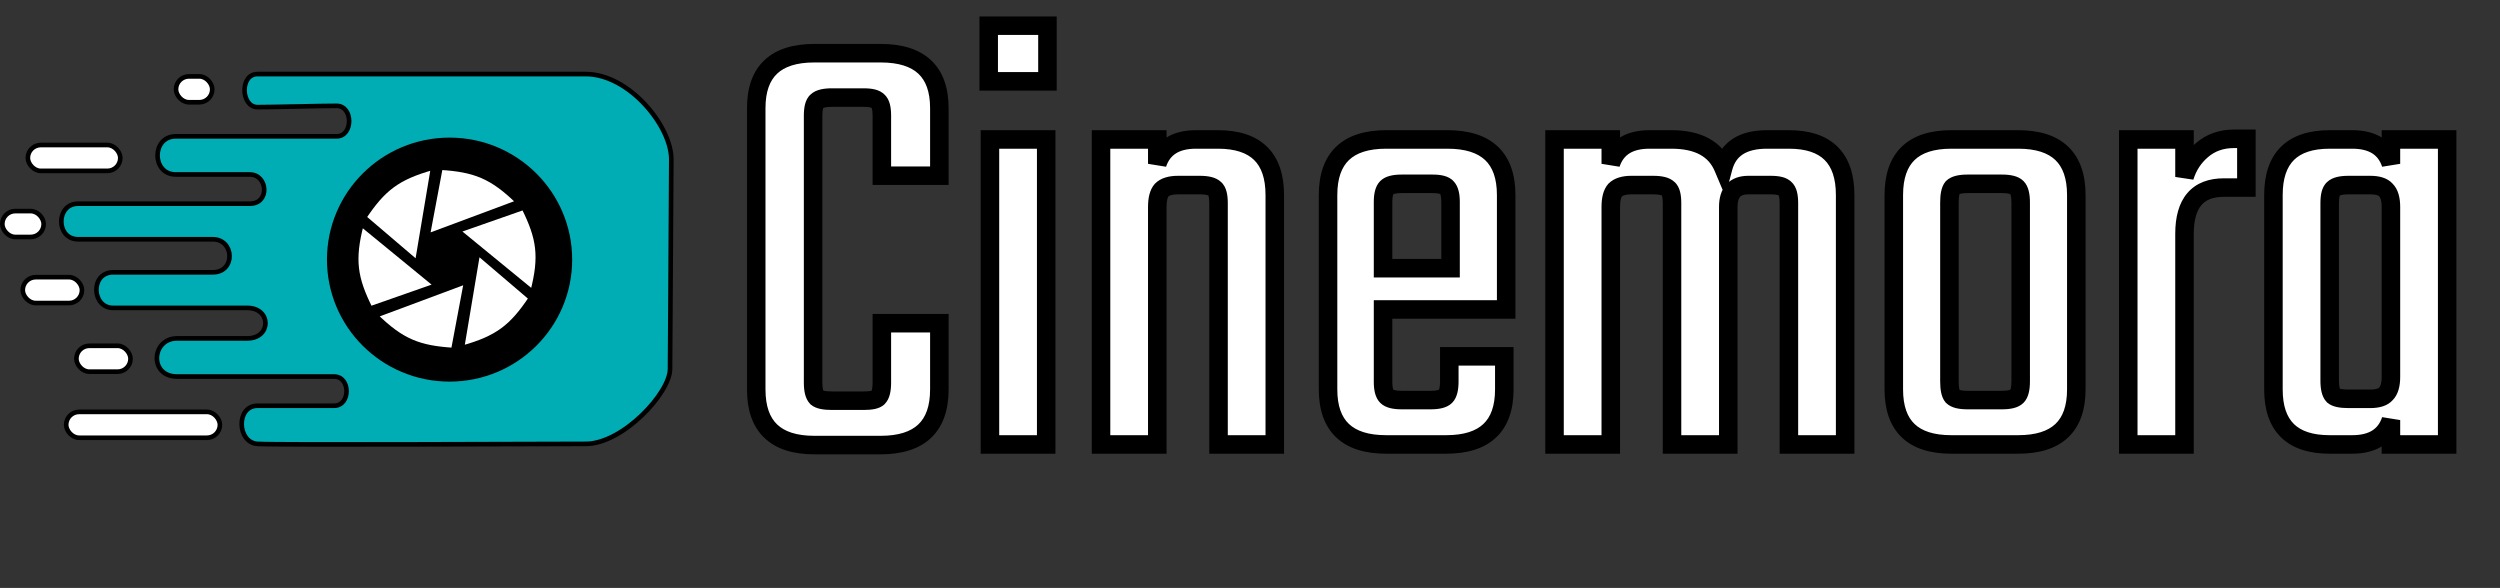 <svg width="540" height="127" viewBox="0 0 540 127" fill="none" xmlns="http://www.w3.org/2000/svg">
<rect x="0" y="0" width="540" height="127" fill="#333333" stroke="none"/>
<rect x="38.018" y="16.5" width="7.828" height="5.588" rx="2.794" fill="white" stroke="black"/>
<rect x="6.017" y="31.323" width="19.966" height="5.588" rx="2.794" fill="white" stroke="black"/>
<rect x="0.5" y="45.596" width="8.931" height="5.588" rx="2.794" fill="white" stroke="black"/>
<rect x="4.914" y="59.87" width="12.793" height="5.588" rx="2.794" fill="white" stroke="black"/>
<rect x="16.5" y="74.693" width="11.69" height="5.588" rx="2.794" fill="white" stroke="black"/>
<rect x="14.293" y="88.967" width="33.208" height="5.588" rx="2.794" fill="white" stroke="black"/>
<path d="M126.517 16H55.618C51.756 16 52.032 23.137 55.618 23.137C59.205 23.137 69.136 22.862 72.722 22.862C76.308 22.862 76.308 29.45 72.722 29.45H37.963C32.721 29.45 32.721 37.685 37.963 37.685H53.963C57.825 37.685 58.377 43.998 53.963 43.998H16.874C12.031 43.998 12.031 51.684 16.874 51.684H45.963C50.653 51.684 50.928 58.821 45.963 58.821H24.445C19.48 58.821 19.755 66.507 24.445 66.507H53.411C58.653 66.507 58.653 73.095 53.411 73.095H38.239C32.721 73.095 32.169 81.33 38.239 81.33H72.171C75.757 81.33 75.757 87.643 72.171 87.643H55.618C50.928 87.643 51.204 95.603 55.618 95.878C60.032 96.153 118.517 95.878 126.517 95.878C134.517 95.878 144.724 84.898 144.724 79.683C144.724 74.467 145 41.528 145 34.391C145 27.254 135.896 16 126.517 16Z" fill="#00ADB5" stroke="black"/>
<ellipse cx="97.106" cy="56.076" rx="26.483" ry="26.352" fill="black"/>
<path d="M78.649 46.959L90.115 56.738L93.555 36.201C85.826 38.323 82.726 40.857 78.649 46.959Z" fill="white" stroke="black"/>
<path d="M79.985 66.649L94.23 61.658L78.076 48.425C76.057 56.146 76.713 60.084 79.985 66.649Z" fill="white" stroke="black"/>
<path d="M97.922 75.613L100.7 60.843L81.106 68.147C86.817 73.746 90.572 75.15 97.922 75.613Z" fill="white" stroke="black"/>
<path d="M114.686 64.398L103.219 54.619L99.78 75.155C107.509 73.034 110.608 70.5 114.686 64.398Z" fill="white" stroke="black"/>
<path d="M113.123 44.84L98.879 49.831L115.033 63.063C117.051 55.342 116.395 51.404 113.123 44.84Z" fill="white" stroke="black"/>
<path d="M95.134 36.201L92.356 50.972L111.95 43.667C106.239 38.068 102.484 36.664 95.134 36.201Z" fill="white" stroke="black"/>
<mask id="path-15-outside-1_4_55" maskUnits="userSpaceOnUse" x="161" y="3" width="370" height="96" fill="black">
<rect fill="white" x="161" y="3" width="370" height="96"/>
<path d="M202.9 37.95H190.48V24.99C190.48 23.37 190.21 22.335 189.67 21.885C189.22 21.345 188.185 21.075 186.565 21.075H179.68C178.06 21.075 176.98 21.345 176.44 21.885C175.9 22.335 175.63 23.37 175.63 24.99V82.635C175.63 84.255 175.9 85.335 176.44 85.875C176.98 86.325 178.06 86.55 179.68 86.55H186.565C188.185 86.55 189.22 86.325 189.67 85.875C190.21 85.335 190.48 84.255 190.48 82.635V69.81H202.9V84.12C202.9 92.13 198.67 96.135 190.21 96.135H175.9C167.53 96.135 163.345 92.13 163.345 84.12V23.37C163.345 15.45 167.53 11.49 175.9 11.49H190.21C198.67 11.49 202.9 15.45 202.9 23.37V37.95ZM213.559 17.565V5.55H226.249V17.565H213.559ZM225.979 96H213.829V30.12H225.979V96ZM258.343 30.12H263.068C271.258 30.12 275.353 34.125 275.353 42.135V96H263.203V43.89C263.203 42.27 262.933 41.235 262.393 40.785C261.853 40.245 260.773 39.975 259.153 39.975H254.428C252.808 39.975 251.638 40.335 250.918 41.055C250.288 41.775 249.973 42.99 249.973 44.7V96H237.823V30.12H249.973V35.385C251.143 31.875 253.933 30.12 258.343 30.12ZM299.414 30.12H312.644C321.104 30.12 325.334 34.125 325.334 42.135V66.84H298.739V82.5C298.739 84.03 299.009 85.065 299.549 85.605C300.089 86.145 301.169 86.415 302.789 86.415H308.999C310.619 86.415 311.699 86.145 312.239 85.605C312.779 85.065 313.049 83.985 313.049 82.365V76.965H324.929V84.12C324.929 92.04 320.744 96 312.374 96H299.414C291.044 96 286.859 92.04 286.859 84.12V42.135C286.859 34.125 291.044 30.12 299.414 30.12ZM298.739 57.93H313.319V43.62C313.319 42.09 313.049 41.055 312.509 40.515C312.059 39.975 311.024 39.705 309.404 39.705H302.789C301.169 39.705 300.089 39.975 299.549 40.515C299.009 41.055 298.739 42.09 298.739 43.62V57.93ZM381.677 30.12H386.402C394.502 30.12 398.552 34.125 398.552 42.135V96H386.402V43.89C386.402 42.27 386.132 41.235 385.592 40.785C385.142 40.245 384.107 39.975 382.487 39.975H377.627C374.747 39.975 373.307 41.55 373.307 44.7V96H361.157V43.89C361.157 42.27 360.887 41.235 360.347 40.785C359.807 40.245 358.727 39.975 357.107 39.975H352.382C350.762 39.975 349.592 40.335 348.872 41.055C348.242 41.775 347.927 42.99 347.927 44.7V96H335.777V30.12H347.927V35.385C349.097 31.875 351.887 30.12 356.297 30.12H361.022C366.782 30.12 370.517 32.145 372.227 36.195C373.307 32.145 376.457 30.12 381.677 30.12ZM421.482 30.12H435.927C444.297 30.12 448.482 34.125 448.482 42.135V84.12C448.482 92.04 444.297 96 435.927 96H421.482C413.202 96 409.062 92.04 409.062 84.12V42.135C409.062 34.125 413.202 30.12 421.482 30.12ZM436.467 82.365V43.755C436.467 42.135 436.197 41.055 435.657 40.515C435.117 39.975 434.037 39.705 432.417 39.705H424.992C423.372 39.705 422.292 39.975 421.752 40.515C421.302 41.055 421.077 42.135 421.077 43.755V82.365C421.077 83.985 421.302 85.065 421.752 85.605C422.292 86.145 423.372 86.415 424.992 86.415H432.417C434.037 86.415 435.117 86.145 435.657 85.605C436.197 85.065 436.467 83.985 436.467 82.365ZM482.518 29.985H485.218V40.515H480.358C474.688 40.515 471.853 43.845 471.853 50.505V96H459.703V30.12H471.853V38.22C472.573 35.88 473.833 33.945 475.633 32.415C477.523 30.795 479.818 29.985 482.518 29.985ZM516.441 30.12H528.591V96H516.441V90.735C515.271 94.245 512.481 96 508.071 96H503.211C495.111 96 491.061 92.04 491.061 84.12V42.135C491.061 34.125 495.111 30.12 503.211 30.12H508.071C512.481 30.12 515.271 31.875 516.441 35.385V30.12ZM507.261 86.145H511.986C513.606 86.145 514.731 85.785 515.361 85.065C516.081 84.345 516.441 83.13 516.441 81.42V44.7C516.441 42.99 516.081 41.775 515.361 41.055C514.731 40.335 513.606 39.975 511.986 39.975H507.261C505.641 39.975 504.561 40.245 504.021 40.785C503.481 41.235 503.211 42.27 503.211 43.89V82.23C503.211 83.85 503.481 84.93 504.021 85.47C504.561 85.92 505.641 86.145 507.261 86.145Z"/>
</mask>
<path d="M202.9 37.95H190.48V24.99C190.48 23.37 190.21 22.335 189.67 21.885C189.22 21.345 188.185 21.075 186.565 21.075H179.68C178.06 21.075 176.98 21.345 176.44 21.885C175.9 22.335 175.63 23.37 175.63 24.99V82.635C175.63 84.255 175.9 85.335 176.44 85.875C176.98 86.325 178.06 86.55 179.68 86.55H186.565C188.185 86.55 189.22 86.325 189.67 85.875C190.21 85.335 190.48 84.255 190.48 82.635V69.81H202.9V84.12C202.9 92.13 198.67 96.135 190.21 96.135H175.9C167.53 96.135 163.345 92.13 163.345 84.12V23.37C163.345 15.45 167.53 11.49 175.9 11.49H190.21C198.67 11.49 202.9 15.45 202.9 23.37V37.95ZM213.559 17.565V5.55H226.249V17.565H213.559ZM225.979 96H213.829V30.12H225.979V96ZM258.343 30.12H263.068C271.258 30.12 275.353 34.125 275.353 42.135V96H263.203V43.89C263.203 42.27 262.933 41.235 262.393 40.785C261.853 40.245 260.773 39.975 259.153 39.975H254.428C252.808 39.975 251.638 40.335 250.918 41.055C250.288 41.775 249.973 42.99 249.973 44.7V96H237.823V30.12H249.973V35.385C251.143 31.875 253.933 30.12 258.343 30.12ZM299.414 30.12H312.644C321.104 30.12 325.334 34.125 325.334 42.135V66.84H298.739V82.5C298.739 84.03 299.009 85.065 299.549 85.605C300.089 86.145 301.169 86.415 302.789 86.415H308.999C310.619 86.415 311.699 86.145 312.239 85.605C312.779 85.065 313.049 83.985 313.049 82.365V76.965H324.929V84.12C324.929 92.04 320.744 96 312.374 96H299.414C291.044 96 286.859 92.04 286.859 84.12V42.135C286.859 34.125 291.044 30.12 299.414 30.12ZM298.739 57.93H313.319V43.62C313.319 42.09 313.049 41.055 312.509 40.515C312.059 39.975 311.024 39.705 309.404 39.705H302.789C301.169 39.705 300.089 39.975 299.549 40.515C299.009 41.055 298.739 42.09 298.739 43.62V57.93ZM381.677 30.12H386.402C394.502 30.12 398.552 34.125 398.552 42.135V96H386.402V43.89C386.402 42.27 386.132 41.235 385.592 40.785C385.142 40.245 384.107 39.975 382.487 39.975H377.627C374.747 39.975 373.307 41.55 373.307 44.7V96H361.157V43.89C361.157 42.27 360.887 41.235 360.347 40.785C359.807 40.245 358.727 39.975 357.107 39.975H352.382C350.762 39.975 349.592 40.335 348.872 41.055C348.242 41.775 347.927 42.99 347.927 44.7V96H335.777V30.12H347.927V35.385C349.097 31.875 351.887 30.12 356.297 30.12H361.022C366.782 30.12 370.517 32.145 372.227 36.195C373.307 32.145 376.457 30.12 381.677 30.12ZM421.482 30.12H435.927C444.297 30.12 448.482 34.125 448.482 42.135V84.12C448.482 92.04 444.297 96 435.927 96H421.482C413.202 96 409.062 92.04 409.062 84.12V42.135C409.062 34.125 413.202 30.12 421.482 30.12ZM436.467 82.365V43.755C436.467 42.135 436.197 41.055 435.657 40.515C435.117 39.975 434.037 39.705 432.417 39.705H424.992C423.372 39.705 422.292 39.975 421.752 40.515C421.302 41.055 421.077 42.135 421.077 43.755V82.365C421.077 83.985 421.302 85.065 421.752 85.605C422.292 86.145 423.372 86.415 424.992 86.415H432.417C434.037 86.415 435.117 86.145 435.657 85.605C436.197 85.065 436.467 83.985 436.467 82.365ZM482.518 29.985H485.218V40.515H480.358C474.688 40.515 471.853 43.845 471.853 50.505V96H459.703V30.12H471.853V38.22C472.573 35.88 473.833 33.945 475.633 32.415C477.523 30.795 479.818 29.985 482.518 29.985ZM516.441 30.12H528.591V96H516.441V90.735C515.271 94.245 512.481 96 508.071 96H503.211C495.111 96 491.061 92.04 491.061 84.12V42.135C491.061 34.125 495.111 30.12 503.211 30.12H508.071C512.481 30.12 515.271 31.875 516.441 35.385V30.12ZM507.261 86.145H511.986C513.606 86.145 514.731 85.785 515.361 85.065C516.081 84.345 516.441 83.13 516.441 81.42V44.7C516.441 42.99 516.081 41.775 515.361 41.055C514.731 40.335 513.606 39.975 511.986 39.975H507.261C505.641 39.975 504.561 40.245 504.021 40.785C503.481 41.235 503.211 42.27 503.211 43.89V82.23C503.211 83.85 503.481 84.93 504.021 85.47C504.561 85.92 505.641 86.145 507.261 86.145Z" fill="white"/>
<path d="M202.9 37.95V39.95H204.9V37.95H202.9ZM190.48 37.95H188.48V39.95H190.48V37.95ZM189.67 21.885L188.134 23.165L188.25 23.305L188.39 23.421L189.67 21.885ZM176.44 21.885L177.72 23.421L177.79 23.363L177.854 23.299L176.44 21.885ZM176.44 85.875L175.026 87.289L175.09 87.353L175.16 87.411L176.44 85.875ZM189.67 85.875L188.256 84.461L188.256 84.461L189.67 85.875ZM190.48 69.81V67.81H188.48V69.81H190.48ZM202.9 69.81H204.9V67.81H202.9V69.81ZM202.9 35.95H190.48V39.95H202.9V35.95ZM192.48 37.95V24.99H188.48V37.95H192.48ZM192.48 24.99C192.48 24.087 192.407 23.238 192.213 22.494C192.024 21.771 191.669 20.947 190.95 20.349L188.39 23.421C188.211 23.273 188.261 23.192 188.342 23.504C188.418 23.795 188.48 24.273 188.48 24.99H192.48ZM191.206 20.605C190.608 19.886 189.784 19.531 189.061 19.342C188.317 19.148 187.468 19.075 186.565 19.075V23.075C187.282 23.075 187.76 23.137 188.051 23.213C188.363 23.294 188.282 23.344 188.134 23.165L191.206 20.605ZM186.565 19.075H179.68V23.075H186.565V19.075ZM179.68 19.075C178.773 19.075 177.923 19.149 177.17 19.337C176.429 19.522 175.644 19.853 175.026 20.471L177.854 23.299C177.776 23.377 177.801 23.303 178.14 23.218C178.467 23.136 178.967 23.075 179.68 23.075V19.075ZM175.16 20.349C174.441 20.947 174.086 21.771 173.897 22.494C173.703 23.238 173.63 24.087 173.63 24.99H177.63C177.63 24.273 177.692 23.795 177.768 23.504C177.849 23.192 177.899 23.273 177.72 23.421L175.16 20.349ZM173.63 24.99V82.635H177.63V24.99H173.63ZM173.63 82.635C173.63 83.541 173.704 84.392 173.892 85.145C174.077 85.886 174.408 86.671 175.026 87.289L177.854 84.461C177.932 84.538 177.858 84.514 177.773 84.175C177.691 83.847 177.63 83.349 177.63 82.635H173.63ZM175.16 87.411C175.785 87.933 176.551 88.194 177.247 88.339C177.968 88.489 178.79 88.55 179.68 88.55V84.55C178.95 84.55 178.422 84.498 178.063 84.423C177.679 84.343 177.635 84.267 177.72 84.339L175.16 87.411ZM179.68 88.55H186.565V84.55H179.68V88.55ZM186.565 88.55C187.451 88.55 188.271 88.49 188.981 88.336C189.65 88.19 190.462 87.911 191.084 87.289L188.256 84.461C188.428 84.289 188.497 84.347 188.131 84.427C187.806 84.498 187.299 84.55 186.565 84.55V88.55ZM191.084 87.289C191.702 86.671 192.033 85.886 192.218 85.145C192.406 84.392 192.48 83.541 192.48 82.635H188.48C188.48 83.349 188.419 83.847 188.337 84.175C188.252 84.514 188.178 84.538 188.256 84.461L191.084 87.289ZM192.48 82.635V69.81H188.48V82.635H192.48ZM190.48 71.81H202.9V67.81H190.48V71.81ZM200.9 69.81V84.12H204.9V69.81H200.9ZM200.9 84.12C200.9 87.788 199.937 90.179 198.352 91.679C196.748 93.198 194.158 94.135 190.21 94.135V98.135C194.722 98.135 198.477 97.069 201.103 94.584C203.748 92.079 204.9 88.462 204.9 84.12H200.9ZM190.21 94.135H175.9V98.135H190.21V94.135ZM175.9 94.135C172.002 94.135 169.449 93.201 167.867 91.686C166.3 90.187 165.345 87.794 165.345 84.12H161.345C161.345 88.456 162.482 92.07 165.101 94.576C167.703 97.067 171.428 98.135 175.9 98.135V94.135ZM165.345 84.12V23.37H161.345V84.12H165.345ZM165.345 23.37C165.345 19.747 166.297 17.39 167.858 15.913C169.441 14.415 171.997 13.49 175.9 13.49V9.49C171.433 9.49 167.712 10.545 165.109 13.007C162.486 15.49 161.345 19.073 161.345 23.37H165.345ZM175.9 13.49H190.21V9.49H175.9V13.49ZM190.21 13.49C194.163 13.49 196.756 14.418 198.361 15.92C199.94 17.399 200.9 19.753 200.9 23.37H204.9C204.9 19.067 203.745 15.481 201.094 13C198.469 10.542 194.717 9.49 190.21 9.49V13.49ZM200.9 23.37V37.95H204.9V23.37H200.9ZM213.559 17.565H211.559V19.565H213.559V17.565ZM213.559 5.55V3.55H211.559V5.55H213.559ZM226.249 5.55H228.249V3.55H226.249V5.55ZM226.249 17.565V19.565H228.249V17.565H226.249ZM225.979 96V98H227.979V96H225.979ZM213.829 96H211.829V98H213.829V96ZM213.829 30.12V28.12H211.829V30.12H213.829ZM225.979 30.12H227.979V28.12H225.979V30.12ZM215.559 17.565V5.55H211.559V17.565H215.559ZM213.559 7.55H226.249V3.55H213.559V7.55ZM224.249 5.55V17.565H228.249V5.55H224.249ZM226.249 15.565H213.559V19.565H226.249V15.565ZM225.979 94H213.829V98H225.979V94ZM215.829 96V30.12H211.829V96H215.829ZM213.829 32.12H225.979V28.12H213.829V32.12ZM223.979 30.12V96H227.979V30.12H223.979ZM275.353 96V98H277.353V96H275.353ZM263.203 96H261.203V98H263.203V96ZM262.393 40.785L260.979 42.199L261.043 42.263L261.112 42.321L262.393 40.785ZM250.918 41.055L249.504 39.641L249.457 39.688L249.413 39.738L250.918 41.055ZM249.973 96V98H251.973V96H249.973ZM237.823 96H235.823V98H237.823V96ZM237.823 30.12V28.12H235.823V30.12H237.823ZM249.973 30.12H251.973V28.12H249.973V30.12ZM249.973 35.385H247.973L251.87 36.017L249.973 35.385ZM258.343 32.12H263.068V28.12H258.343V32.12ZM263.068 32.12C266.866 32.12 269.344 33.049 270.883 34.554C272.414 36.05 273.353 38.45 273.353 42.135H277.353C277.353 37.81 276.244 34.202 273.68 31.694C271.124 29.194 267.46 28.12 263.068 28.12V32.12ZM273.353 42.135V96H277.353V42.135H273.353ZM275.353 94H263.203V98H275.353V94ZM265.203 96V43.89H261.203V96H265.203ZM265.203 43.89C265.203 42.987 265.13 42.138 264.936 41.394C264.747 40.671 264.391 39.847 263.673 39.249L261.112 42.321C260.934 42.173 260.984 42.092 261.065 42.404C261.141 42.695 261.203 43.173 261.203 43.89H265.203ZM263.807 39.371C263.189 38.753 262.403 38.422 261.663 38.237C260.91 38.049 260.059 37.975 259.153 37.975V41.975C259.866 41.975 260.365 42.036 260.693 42.118C261.032 42.203 261.056 42.277 260.979 42.199L263.807 39.371ZM259.153 37.975H254.428V41.975H259.153V37.975ZM254.428 37.975C252.58 37.975 250.769 38.376 249.504 39.641L252.332 42.469C252.507 42.294 253.036 41.975 254.428 41.975V37.975ZM249.413 39.738C248.294 41.017 247.973 42.849 247.973 44.7H251.973C251.973 43.131 252.282 42.533 252.423 42.372L249.413 39.738ZM247.973 44.7V96H251.973V44.7H247.973ZM249.973 94H237.823V98H249.973V94ZM239.823 96V30.12H235.823V96H239.823ZM237.823 32.12H249.973V28.12H237.823V32.12ZM247.973 30.12V35.385H251.973V30.12H247.973ZM251.87 36.017C252.328 34.645 253.053 33.73 254.008 33.129C254.993 32.509 256.391 32.12 258.343 32.12V28.12C255.885 28.12 253.683 28.608 251.878 29.743C250.043 30.898 248.788 32.615 248.075 34.752L251.87 36.017ZM325.334 66.84V68.84H327.334V66.84H325.334ZM298.739 66.84V64.84H296.739V66.84H298.739ZM299.549 85.605L300.964 84.191L300.964 84.191L299.549 85.605ZM312.239 85.605L310.825 84.191L310.825 84.191L312.239 85.605ZM313.049 76.965V74.965H311.049V76.965H313.049ZM324.929 76.965H326.929V74.965H324.929V76.965ZM298.739 57.93H296.739V59.93H298.739V57.93ZM313.319 57.93V59.93H315.319V57.93H313.319ZM312.509 40.515L310.973 41.795L311.031 41.865L311.095 41.929L312.509 40.515ZM299.549 40.515L300.964 41.929L300.964 41.929L299.549 40.515ZM299.414 32.12H312.644V28.12H299.414V32.12ZM312.644 32.12C316.593 32.12 319.182 33.056 320.787 34.576C322.371 36.076 323.334 38.467 323.334 42.135H327.334C327.334 37.793 326.183 34.176 323.537 31.671C320.912 29.186 317.156 28.12 312.644 28.12V32.12ZM323.334 42.135V66.84H327.334V42.135H323.334ZM325.334 64.84H298.739V68.84H325.334V64.84ZM296.739 66.84V82.5H300.739V66.84H296.739ZM296.739 82.5C296.739 84.099 296.987 85.871 298.135 87.019L300.964 84.191C301.026 84.253 300.957 84.224 300.877 83.919C300.799 83.62 300.739 83.161 300.739 82.5H296.739ZM298.135 87.019C298.753 87.637 299.539 87.968 300.279 88.153C301.032 88.341 301.883 88.415 302.789 88.415V84.415C302.076 84.415 301.577 84.354 301.25 84.272C300.91 84.187 300.886 84.113 300.964 84.191L298.135 87.019ZM302.789 88.415H308.999V84.415H302.789V88.415ZM308.999 88.415C309.906 88.415 310.757 88.341 311.51 88.153C312.25 87.968 313.036 87.637 313.654 87.019L310.825 84.191C310.903 84.113 310.879 84.187 310.539 84.272C310.212 84.354 309.713 84.415 308.999 84.415V88.415ZM313.654 87.019C314.271 86.401 314.602 85.616 314.787 84.875C314.975 84.123 315.049 83.272 315.049 82.365H311.049C311.049 83.079 310.989 83.578 310.907 83.905C310.822 84.244 310.748 84.269 310.825 84.191L313.654 87.019ZM315.049 82.365V76.965H311.049V82.365H315.049ZM313.049 78.965H324.929V74.965H313.049V78.965ZM322.929 76.965V84.12H326.929V76.965H322.929ZM322.929 84.12C322.929 87.743 321.978 90.1 320.416 91.577C318.834 93.075 316.278 94 312.374 94V98C316.841 98 320.563 96.945 323.165 94.483C325.789 92 326.929 88.417 326.929 84.12H322.929ZM312.374 94H299.414V98H312.374V94ZM299.414 94C295.511 94 292.955 93.075 291.373 91.577C289.811 90.1 288.859 87.743 288.859 84.12H284.859C284.859 88.417 286 92 288.624 94.483C291.226 96.945 294.948 98 299.414 98V94ZM288.859 84.12V42.135H284.859V84.12H288.859ZM288.859 42.135C288.859 38.461 289.815 36.068 291.381 34.569C292.964 33.054 295.516 32.12 299.414 32.12V28.12C294.943 28.12 291.218 29.189 288.615 31.679C285.997 34.185 284.859 37.799 284.859 42.135H288.859ZM298.739 59.93H313.319V55.93H298.739V59.93ZM315.319 57.93V43.62H311.319V57.93H315.319ZM315.319 43.62C315.319 42.021 315.072 40.249 313.924 39.101L311.095 41.929C311.033 41.867 311.102 41.897 311.182 42.201C311.26 42.5 311.319 42.959 311.319 43.62H315.319ZM314.046 39.235C313.447 38.516 312.624 38.161 311.901 37.972C311.157 37.778 310.307 37.705 309.404 37.705V41.705C310.122 41.705 310.599 41.767 310.891 41.843C311.203 41.924 311.122 41.974 310.973 41.795L314.046 39.235ZM309.404 37.705H302.789V41.705H309.404V37.705ZM302.789 37.705C301.883 37.705 301.032 37.779 300.279 37.967C299.539 38.152 298.753 38.483 298.135 39.101L300.964 41.929C300.886 42.007 300.91 41.933 301.25 41.848C301.577 41.766 302.076 41.705 302.789 41.705V37.705ZM298.135 39.101C296.987 40.249 296.739 42.021 296.739 43.62H300.739C300.739 42.959 300.799 42.5 300.877 42.201C300.957 41.897 301.026 41.867 300.964 41.929L298.135 39.101ZM296.739 43.62V57.93H300.739V43.62H296.739ZM398.552 96V98H400.552V96H398.552ZM386.402 96H384.402V98H386.402V96ZM385.592 40.785L384.055 42.065L384.172 42.205L384.312 42.321L385.592 40.785ZM373.307 96V98H375.307V96H373.307ZM361.157 96H359.157V98H361.157V96ZM360.347 40.785L358.933 42.199L358.997 42.263L359.067 42.321L360.347 40.785ZM348.872 41.055L347.458 39.641L347.411 39.688L347.367 39.738L348.872 41.055ZM347.927 96V98H349.927V96H347.927ZM335.777 96H333.777V98H335.777V96ZM335.777 30.12V28.12H333.777V30.12H335.777ZM347.927 30.12H349.927V28.12H347.927V30.12ZM347.927 35.385H345.927L349.824 36.017L347.927 35.385ZM372.227 36.195L370.384 36.973L372.655 42.351L374.159 36.71L372.227 36.195ZM381.677 32.12H386.402V28.12H381.677V32.12ZM386.402 32.12C390.149 32.12 392.591 33.046 394.108 34.546C395.621 36.042 396.552 38.444 396.552 42.135H400.552C400.552 37.816 399.458 34.211 396.921 31.702C394.388 29.197 390.755 28.12 386.402 28.12V32.12ZM396.552 42.135V96H400.552V42.135H396.552ZM398.552 94H386.402V98H398.552V94ZM388.402 96V43.89H384.402V96H388.402ZM388.402 43.89C388.402 42.987 388.329 42.138 388.135 41.394C387.946 40.671 387.591 39.847 386.872 39.249L384.312 42.321C384.133 42.173 384.183 42.092 384.264 42.404C384.34 42.695 384.402 43.173 384.402 43.89H388.402ZM387.128 39.505C386.53 38.786 385.706 38.431 384.983 38.242C384.239 38.048 383.39 37.975 382.487 37.975V41.975C383.204 41.975 383.682 42.037 383.973 42.113C384.285 42.194 384.204 42.244 384.055 42.065L387.128 39.505ZM382.487 37.975H377.627V41.975H382.487V37.975ZM377.627 37.975C375.83 37.975 374.129 38.475 372.911 39.807C371.724 41.105 371.307 42.859 371.307 44.7H375.307C375.307 43.391 375.61 42.783 375.863 42.506C376.085 42.263 376.544 41.975 377.627 41.975V37.975ZM371.307 44.7V96H375.307V44.7H371.307ZM373.307 94H361.157V98H373.307V94ZM363.157 96V43.89H359.157V96H363.157ZM363.157 43.89C363.157 42.987 363.084 42.138 362.89 41.394C362.701 40.671 362.346 39.847 361.627 39.249L359.067 42.321C358.888 42.173 358.938 42.092 359.019 42.404C359.095 42.695 359.157 43.173 359.157 43.89H363.157ZM361.761 39.371C361.143 38.753 360.357 38.422 359.617 38.237C358.864 38.049 358.013 37.975 357.107 37.975V41.975C357.82 41.975 358.319 42.036 358.647 42.118C358.986 42.203 359.01 42.277 358.933 42.199L361.761 39.371ZM357.107 37.975H352.382V41.975H357.107V37.975ZM352.382 37.975C350.534 37.975 348.723 38.376 347.458 39.641L350.286 42.469C350.461 42.294 350.99 41.975 352.382 41.975V37.975ZM347.367 39.738C346.248 41.017 345.927 42.849 345.927 44.7H349.927C349.927 43.131 350.236 42.533 350.377 42.372L347.367 39.738ZM345.927 44.7V96H349.927V44.7H345.927ZM347.927 94H335.777V98H347.927V94ZM337.777 96V30.12H333.777V96H337.777ZM335.777 32.12H347.927V28.12H335.777V32.12ZM345.927 30.12V35.385H349.927V30.12H345.927ZM349.824 36.017C350.282 34.645 351.007 33.73 351.962 33.129C352.947 32.509 354.345 32.12 356.297 32.12V28.12C353.839 28.12 351.637 28.608 349.832 29.743C347.997 30.898 346.742 32.615 346.03 34.752L349.824 36.017ZM356.297 32.12H361.022V28.12H356.297V32.12ZM361.022 32.12C363.682 32.12 365.701 32.59 367.19 33.397C368.644 34.185 369.699 35.35 370.384 36.973L374.069 35.417C373.044 32.99 371.378 31.117 369.096 29.881C366.851 28.663 364.122 28.12 361.022 28.12V32.12ZM374.159 36.71C374.588 35.105 375.376 34.031 376.481 33.321C377.63 32.583 379.305 32.12 381.677 32.12V28.12C378.829 28.12 376.319 28.67 374.318 29.956C372.273 31.271 370.946 33.235 370.294 35.68L374.159 36.71ZM435.657 40.515L434.243 41.929L434.243 41.929L435.657 40.515ZM421.752 40.515L420.338 39.101L420.274 39.165L420.215 39.235L421.752 40.515ZM421.752 85.605L420.215 86.885L420.274 86.955L420.338 87.019L421.752 85.605ZM435.657 85.605L437.071 87.019L437.071 87.019L435.657 85.605ZM421.482 32.12H435.927V28.12H421.482V32.12ZM435.927 32.12C439.825 32.12 442.378 33.054 443.96 34.569C445.527 36.068 446.482 38.461 446.482 42.135H450.482C450.482 37.799 449.345 34.185 446.726 31.679C444.124 29.189 440.399 28.12 435.927 28.12V32.12ZM446.482 42.135V84.12H450.482V42.135H446.482ZM446.482 84.12C446.482 87.743 445.53 90.1 443.969 91.577C442.386 93.075 439.83 94 435.927 94V98C440.393 98 444.115 96.945 446.718 94.483C449.341 92 450.482 88.417 450.482 84.12H446.482ZM435.927 94H421.482V98H435.927V94ZM421.482 94C417.628 94 415.11 93.077 413.549 91.585C412.006 90.108 411.062 87.749 411.062 84.12H407.062C407.062 88.412 408.188 91.992 410.784 94.475C413.364 96.943 417.055 98 421.482 98V94ZM411.062 84.12V42.135H407.062V84.12H411.062ZM411.062 42.135C411.062 38.455 412.009 36.059 413.557 34.561C415.118 33.051 417.634 32.12 421.482 32.12V28.12C417.05 28.12 413.356 29.191 410.776 31.686C408.185 34.193 407.062 37.804 407.062 42.135H411.062ZM438.467 82.365V43.755H434.467V82.365H438.467ZM438.467 43.755C438.467 42.849 438.393 41.998 438.205 41.245C438.02 40.504 437.689 39.718 437.071 39.101L434.243 41.929C434.165 41.852 434.239 41.876 434.324 42.215C434.406 42.542 434.467 43.041 434.467 43.755H438.467ZM437.071 39.101C436.453 38.483 435.667 38.152 434.927 37.967C434.174 37.779 433.323 37.705 432.417 37.705V41.705C433.13 41.705 433.629 41.766 433.957 41.848C434.296 41.933 434.32 42.007 434.243 41.929L437.071 39.101ZM432.417 37.705H424.992V41.705H432.417V37.705ZM424.992 37.705C424.085 37.705 423.234 37.779 422.482 37.967C421.741 38.152 420.955 38.483 420.338 39.101L423.166 41.929C423.088 42.007 423.112 41.933 423.452 41.848C423.779 41.766 424.278 41.705 424.992 41.705V37.705ZM420.215 39.235C419.694 39.86 419.433 40.626 419.288 41.322C419.138 42.043 419.077 42.865 419.077 43.755H423.077C423.077 43.025 423.129 42.497 423.204 42.138C423.284 41.754 423.36 41.71 423.288 41.795L420.215 39.235ZM419.077 43.755V82.365H423.077V43.755H419.077ZM419.077 82.365C419.077 83.255 419.138 84.077 419.288 84.798C419.433 85.494 419.694 86.26 420.215 86.885L423.288 84.325C423.36 84.41 423.284 84.366 423.204 83.982C423.129 83.623 423.077 83.095 423.077 82.365H419.077ZM420.338 87.019C420.955 87.637 421.741 87.968 422.482 88.153C423.234 88.341 424.085 88.415 424.992 88.415V84.415C424.278 84.415 423.779 84.354 423.452 84.272C423.112 84.187 423.088 84.113 423.166 84.191L420.338 87.019ZM424.992 88.415H432.417V84.415H424.992V88.415ZM432.417 88.415C433.323 88.415 434.174 88.341 434.927 88.153C435.667 87.968 436.453 87.637 437.071 87.019L434.243 84.191C434.32 84.113 434.296 84.187 433.957 84.272C433.629 84.354 433.13 84.415 432.417 84.415V88.415ZM437.071 87.019C437.689 86.401 438.02 85.616 438.205 84.875C438.393 84.123 438.467 83.272 438.467 82.365H434.467C434.467 83.079 434.406 83.578 434.324 83.905C434.239 84.244 434.165 84.269 434.243 84.191L437.071 87.019ZM485.218 29.985H487.218V27.985H485.218V29.985ZM485.218 40.515V42.515H487.218V40.515H485.218ZM471.853 96V98H473.853V96H471.853ZM459.703 96H457.703V98H459.703V96ZM459.703 30.12V28.12H457.703V30.12H459.703ZM471.853 30.12H473.853V28.12H471.853V30.12ZM471.853 38.22H469.853L473.764 38.808L471.853 38.22ZM475.633 32.415L476.928 33.939L476.934 33.934L475.633 32.415ZM482.518 31.985H485.218V27.985H482.518V31.985ZM483.218 29.985V40.515H487.218V29.985H483.218ZM485.218 38.515H480.358V42.515H485.218V38.515ZM480.358 38.515C477.123 38.515 474.36 39.48 472.456 41.716C470.605 43.89 469.853 46.938 469.853 50.505H473.853C473.853 47.412 474.518 45.465 475.502 44.309C476.433 43.215 477.923 42.515 480.358 42.515V38.515ZM469.853 50.505V96H473.853V50.505H469.853ZM471.853 94H459.703V98H471.853V94ZM461.703 96V30.12H457.703V96H461.703ZM459.703 32.12H471.853V28.12H459.703V32.12ZM469.853 30.12V38.22H473.853V30.12H469.853ZM473.764 38.808C474.376 36.819 475.429 35.213 476.928 33.939L474.337 30.891C472.236 32.677 470.769 34.941 469.941 37.632L473.764 38.808ZM476.934 33.934C478.43 32.651 480.252 31.985 482.518 31.985V27.985C479.384 27.985 476.615 28.939 474.331 30.896L476.934 33.934ZM516.441 30.12V28.12H514.441V30.12H516.441ZM528.591 30.12H530.591V28.12H528.591V30.12ZM528.591 96V98H530.591V96H528.591ZM516.441 96H514.441V98H516.441V96ZM516.441 90.735H518.441L514.543 90.103L516.441 90.735ZM516.441 35.385L514.543 36.017L518.441 35.385H516.441ZM515.361 85.065L513.946 83.651L513.899 83.698L513.856 83.748L515.361 85.065ZM515.361 41.055L513.856 42.372L513.899 42.422L513.946 42.469L515.361 41.055ZM504.021 40.785L505.301 42.321L505.371 42.263L505.435 42.199L504.021 40.785ZM504.021 85.47L502.606 86.884L502.671 86.948L502.74 87.006L504.021 85.47ZM516.441 32.12H528.591V28.12H516.441V32.12ZM526.591 30.12V96H530.591V30.12H526.591ZM528.591 94H516.441V98H528.591V94ZM518.441 96V90.735H514.441V96H518.441ZM514.543 90.103C514.086 91.475 513.361 92.39 512.406 92.991C511.42 93.611 510.023 94 508.071 94V98C510.529 98 512.731 97.512 514.536 96.377C516.371 95.222 517.626 93.504 518.338 91.368L514.543 90.103ZM508.071 94H503.211V98H508.071V94ZM503.211 94C499.458 94 497.013 93.082 495.496 91.6C493.988 90.126 493.061 87.76 493.061 84.12H489.061C489.061 88.4 490.158 91.974 492.7 94.46C495.234 96.938 498.864 98 503.211 98V94ZM493.061 84.12V42.135H489.061V84.12H493.061ZM493.061 42.135C493.061 38.444 493.992 36.042 495.504 34.546C497.021 33.046 499.463 32.12 503.211 32.12V28.12C498.858 28.12 495.225 29.197 492.692 31.702C490.155 34.211 489.061 37.816 489.061 42.135H493.061ZM503.211 32.12H508.071V28.12H503.211V32.12ZM508.071 32.12C510.023 32.12 511.42 32.509 512.406 33.129C513.361 33.73 514.086 34.645 514.543 36.017L518.338 34.752C517.626 32.615 516.371 30.898 514.536 29.743C512.731 28.608 510.529 28.12 508.071 28.12V32.12ZM518.441 35.385V30.12H514.441V35.385H518.441ZM507.261 88.145H511.986V84.145H507.261V88.145ZM511.986 88.145C513.799 88.145 515.661 87.759 516.866 86.382L513.856 83.748C513.8 83.811 513.412 84.145 511.986 84.145V88.145ZM516.775 86.479C518.056 85.198 518.441 83.321 518.441 81.42H514.441C514.441 82.939 514.105 83.492 513.946 83.651L516.775 86.479ZM518.441 81.42V44.7H514.441V81.42H518.441ZM518.441 44.7C518.441 42.799 518.056 40.922 516.775 39.641L513.946 42.469C514.105 42.628 514.441 43.181 514.441 44.7H518.441ZM516.866 39.738C515.661 38.361 513.799 37.975 511.986 37.975V41.975C513.412 41.975 513.8 42.309 513.856 42.372L516.866 39.738ZM511.986 37.975H507.261V41.975H511.986V37.975ZM507.261 37.975C506.354 37.975 505.503 38.049 504.751 38.237C504.01 38.422 503.224 38.753 502.606 39.371L505.435 42.199C505.357 42.277 505.381 42.203 505.721 42.118C506.048 42.036 506.547 41.975 507.261 41.975V37.975ZM502.74 39.249C502.022 39.847 501.667 40.671 501.478 41.394C501.284 42.138 501.211 42.987 501.211 43.89H505.211C505.211 43.173 505.272 42.695 505.348 42.404C505.43 42.092 505.479 42.173 505.301 42.321L502.74 39.249ZM501.211 43.89V82.23H505.211V43.89H501.211ZM501.211 82.23C501.211 83.136 501.285 83.987 501.473 84.74C501.658 85.481 501.989 86.266 502.606 86.884L505.435 84.056C505.513 84.133 505.438 84.109 505.353 83.77C505.272 83.442 505.211 82.944 505.211 82.23H501.211ZM502.74 87.006C503.366 87.528 504.132 87.789 504.828 87.934C505.548 88.084 506.371 88.145 507.261 88.145V84.145C506.53 84.145 506.003 84.093 505.644 84.018C505.259 83.938 505.215 83.862 505.301 83.934L502.74 87.006Z" fill="black" mask="url(#path-15-outside-1_4_55)"/>
</svg>
